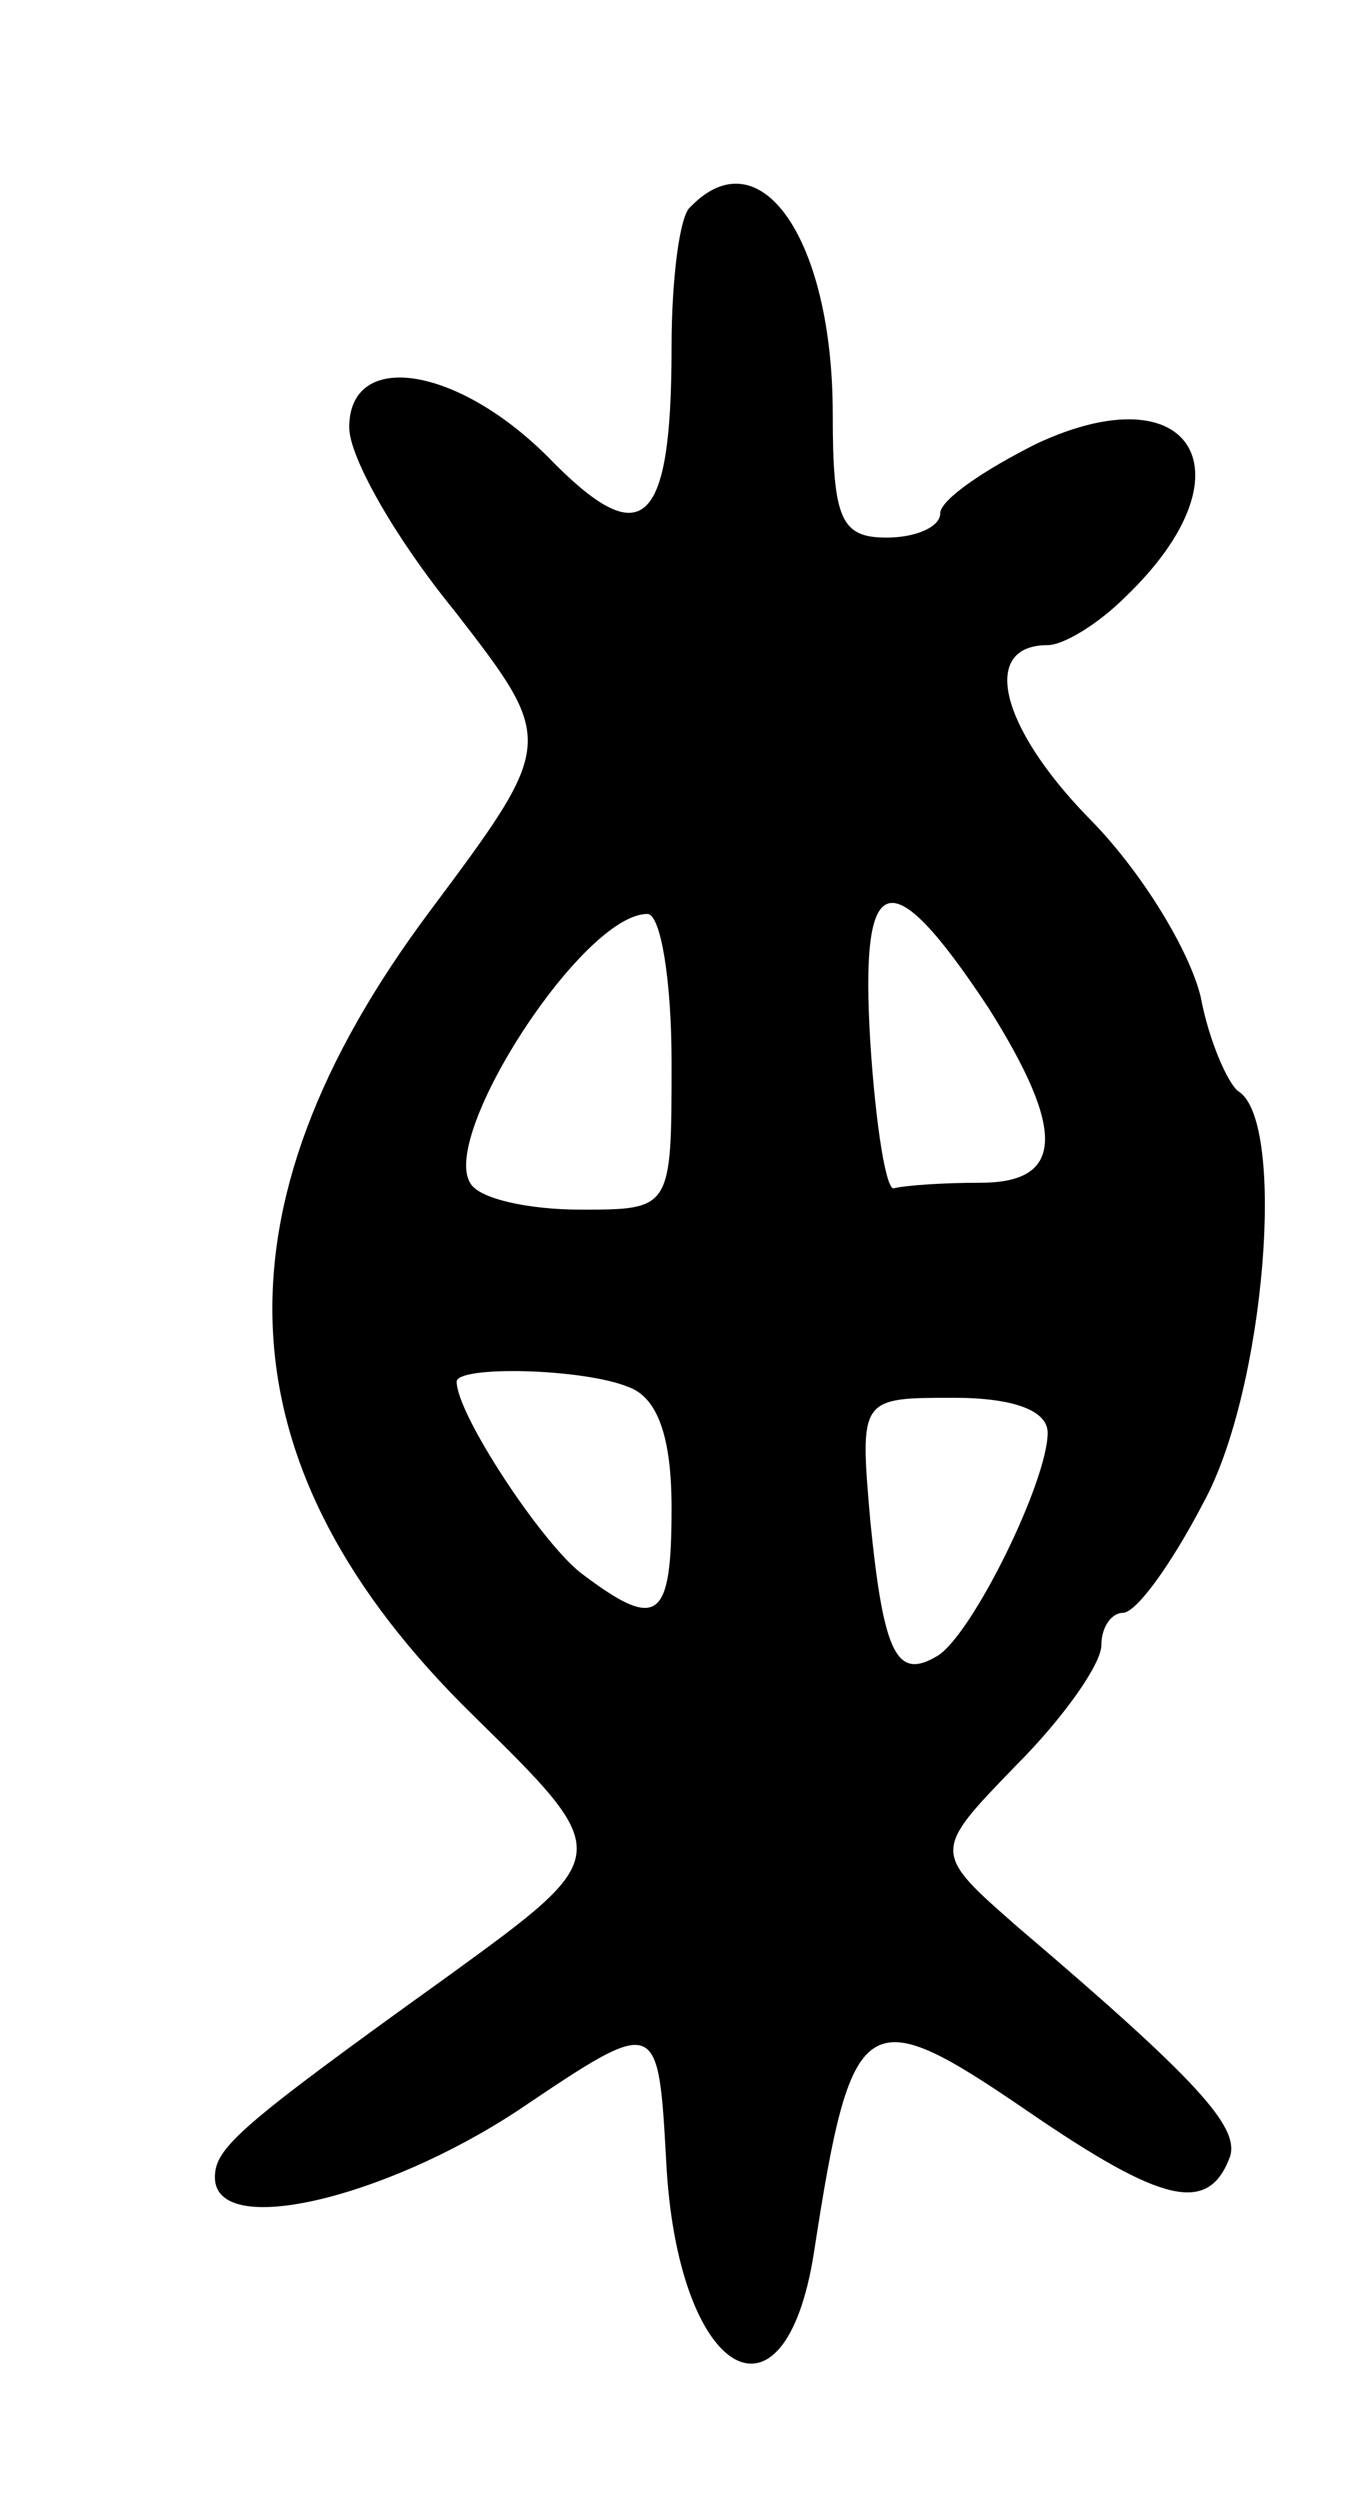<svg version="1.0" xmlns="http://www.w3.org/2000/svg"
 width="51pt" height="93pt" viewBox="0 0 51 93"
 preserveAspectRatio="xMidYMid meet">
<g transform="translate(0,93) scale(0.1,-0.1)"
fill="#000000" stroke="none">
<path d="M257 853 c-4 -3 -7 -27 -7 -52 0 -68 -11 -77 -46 -41 -34 34 -74 40
-74 11 0 -11 17 -41 39 -68 38 -49 38 -49 -9 -112 -83 -111 -78 -207 16 -299
53 -52 53 -52 -9 -97 -78 -56 -87 -64 -87 -75 0 -23 63 -8 113 25 52 35 52 35
55 -19 4 -80 44 -104 55 -34 14 91 19 94 79 53 51 -35 68 -39 76 -17 3 11 -12
28 -79 85 -32 28 -32 28 -1 60 18 18 32 38 32 45 0 7 4 12 8 12 5 0 18 18 30
41 23 42 31 142 13 153 -4 3 -11 19 -14 35 -4 17 -22 47 -42 67 -33 34 -40 64
-15 64 6 0 19 8 29 18 48 46 25 84 -33 57 -20 -10 -36 -21 -36 -26 0 -5 -9 -9
-20 -9 -17 0 -20 7 -20 46 0 65 -27 104 -53 77z m111 -298 c29 -46 28 -65 -3
-65 -14 0 -28 -1 -32 -2 -3 -2 -7 23 -9 54 -4 65 7 69 44 13z m-118 -20 c0
-55 0 -55 -34 -55 -19 0 -38 4 -41 10 -11 18 42 100 66 100 5 0 9 -25 9 -55z
m-16 -121 c11 -4 16 -19 16 -45 0 -42 -5 -46 -34 -24 -15 12 -46 59 -46 71 0
6 47 5 64 -2z m156 -17 c0 -18 -28 -75 -41 -83 -15 -9 -20 0 -25 50 -4 46 -4
46 31 46 23 0 35 -5 35 -13z"/>
</g>
</svg>

